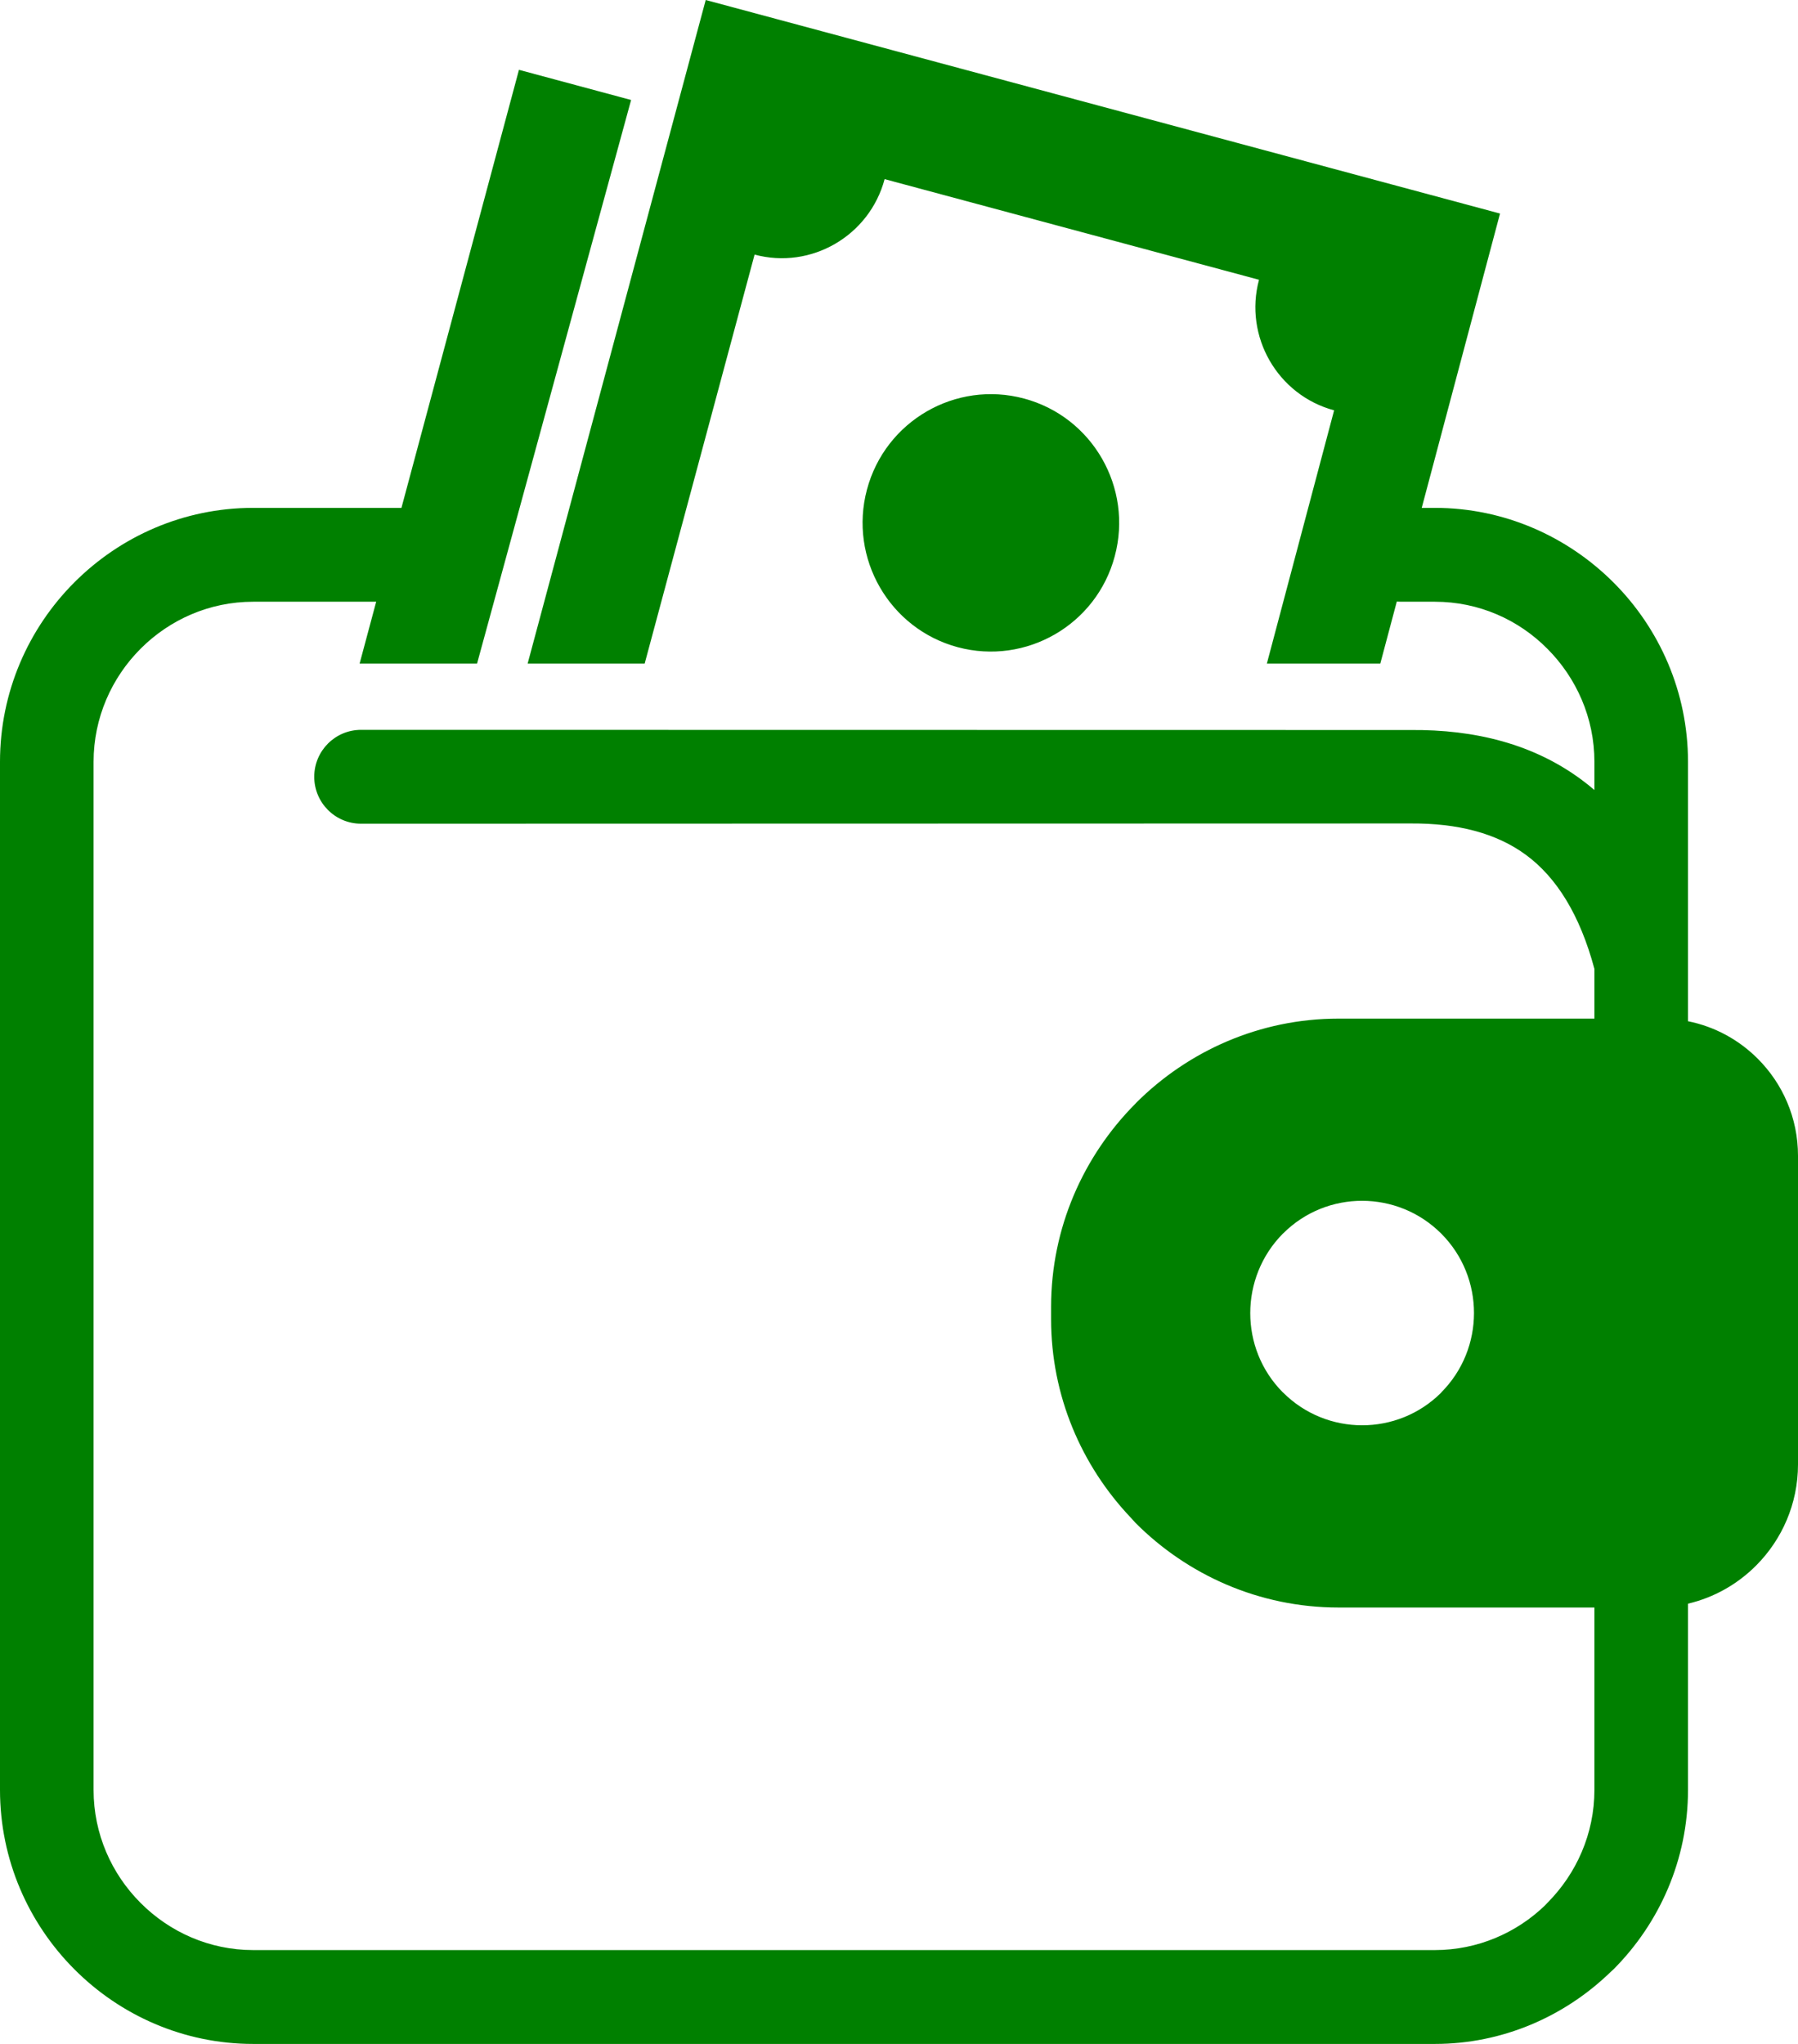 <svg width="22" height="25" viewBox="0 0 22 25" fill="none" xmlns="http://www.w3.org/2000/svg">
<path fill-rule="evenodd" clip-rule="evenodd" d="M16.377 12.459H19.509V11.851C19.33 11.185 19.045 10.734 18.676 10.46C18.306 10.186 17.827 10.069 17.265 10.072L4.418 10.075C4.101 10.075 3.845 9.818 3.845 9.501C3.845 9.184 4.101 8.927 4.418 8.927L17.25 8.929C18.058 8.921 18.77 9.105 19.355 9.54C19.408 9.579 19.459 9.62 19.509 9.663V9.318C19.509 8.782 19.289 8.292 18.934 7.936C18.582 7.58 18.095 7.36 17.557 7.36H17.144L17.091 7.358L16.889 8.117H15.501L16.324 5.019C15.632 4.833 15.219 4.116 15.405 3.422L10.824 2.191C10.639 2.885 9.924 3.3 9.233 3.114L7.888 8.117H6.456L8.635 0L18.354 2.612L17.396 6.212H17.557C18.407 6.212 19.181 6.563 19.743 7.125C20.305 7.687 20.654 8.465 20.654 9.318V12.491C20.985 12.557 21.28 12.721 21.509 12.951C21.812 13.254 22 13.674 22 14.136V17.912C22 18.394 21.803 18.832 21.488 19.148C21.263 19.374 20.975 19.54 20.654 19.615V21.893C20.654 22.746 20.305 23.523 19.743 24.087L19.707 24.12C19.147 24.663 18.387 25 17.557 25H3.097C2.247 25 1.471 24.65 0.91 24.087C0.349 23.525 0 22.748 0 21.893V9.318C0 8.463 0.348 7.686 0.909 7.124C1.47 6.562 2.245 6.212 3.097 6.212H4.904L4.912 6.212L6.35 0.854L7.722 1.223L5.837 8.117H4.4L4.603 7.36H3.097C2.561 7.36 2.073 7.581 1.719 7.936C1.365 8.291 1.145 8.781 1.145 9.318V21.893C1.145 22.431 1.365 22.92 1.72 23.275C2.074 23.631 2.563 23.852 3.097 23.852H17.557C18.079 23.852 18.557 23.642 18.907 23.303L18.934 23.274C19.288 22.919 19.509 22.429 19.509 21.893V19.662H16.377C15.409 19.662 14.529 19.264 13.894 18.627L13.834 18.561C13.232 17.926 12.861 17.071 12.861 16.136V15.984C12.861 15.018 13.257 14.138 13.894 13.498L13.9 13.491C14.537 12.854 15.415 12.459 16.377 12.459ZM11.718 7.916C12.555 8.14 13.417 7.642 13.64 6.803C13.865 5.964 13.367 5.099 12.531 4.875C11.694 4.65 10.832 5.148 10.608 5.988C10.384 6.827 10.882 7.691 11.718 7.916ZM17.634 15.088L17.637 15.091C18.169 15.626 18.168 16.496 17.636 17.03L17.634 17.034C17.1 17.567 16.232 17.566 15.699 17.032L15.696 17.03C15.164 16.495 15.166 15.625 15.697 15.089L15.7 15.087C16.233 14.553 17.101 14.555 17.634 15.088Z" fill="green"/>
</svg>
